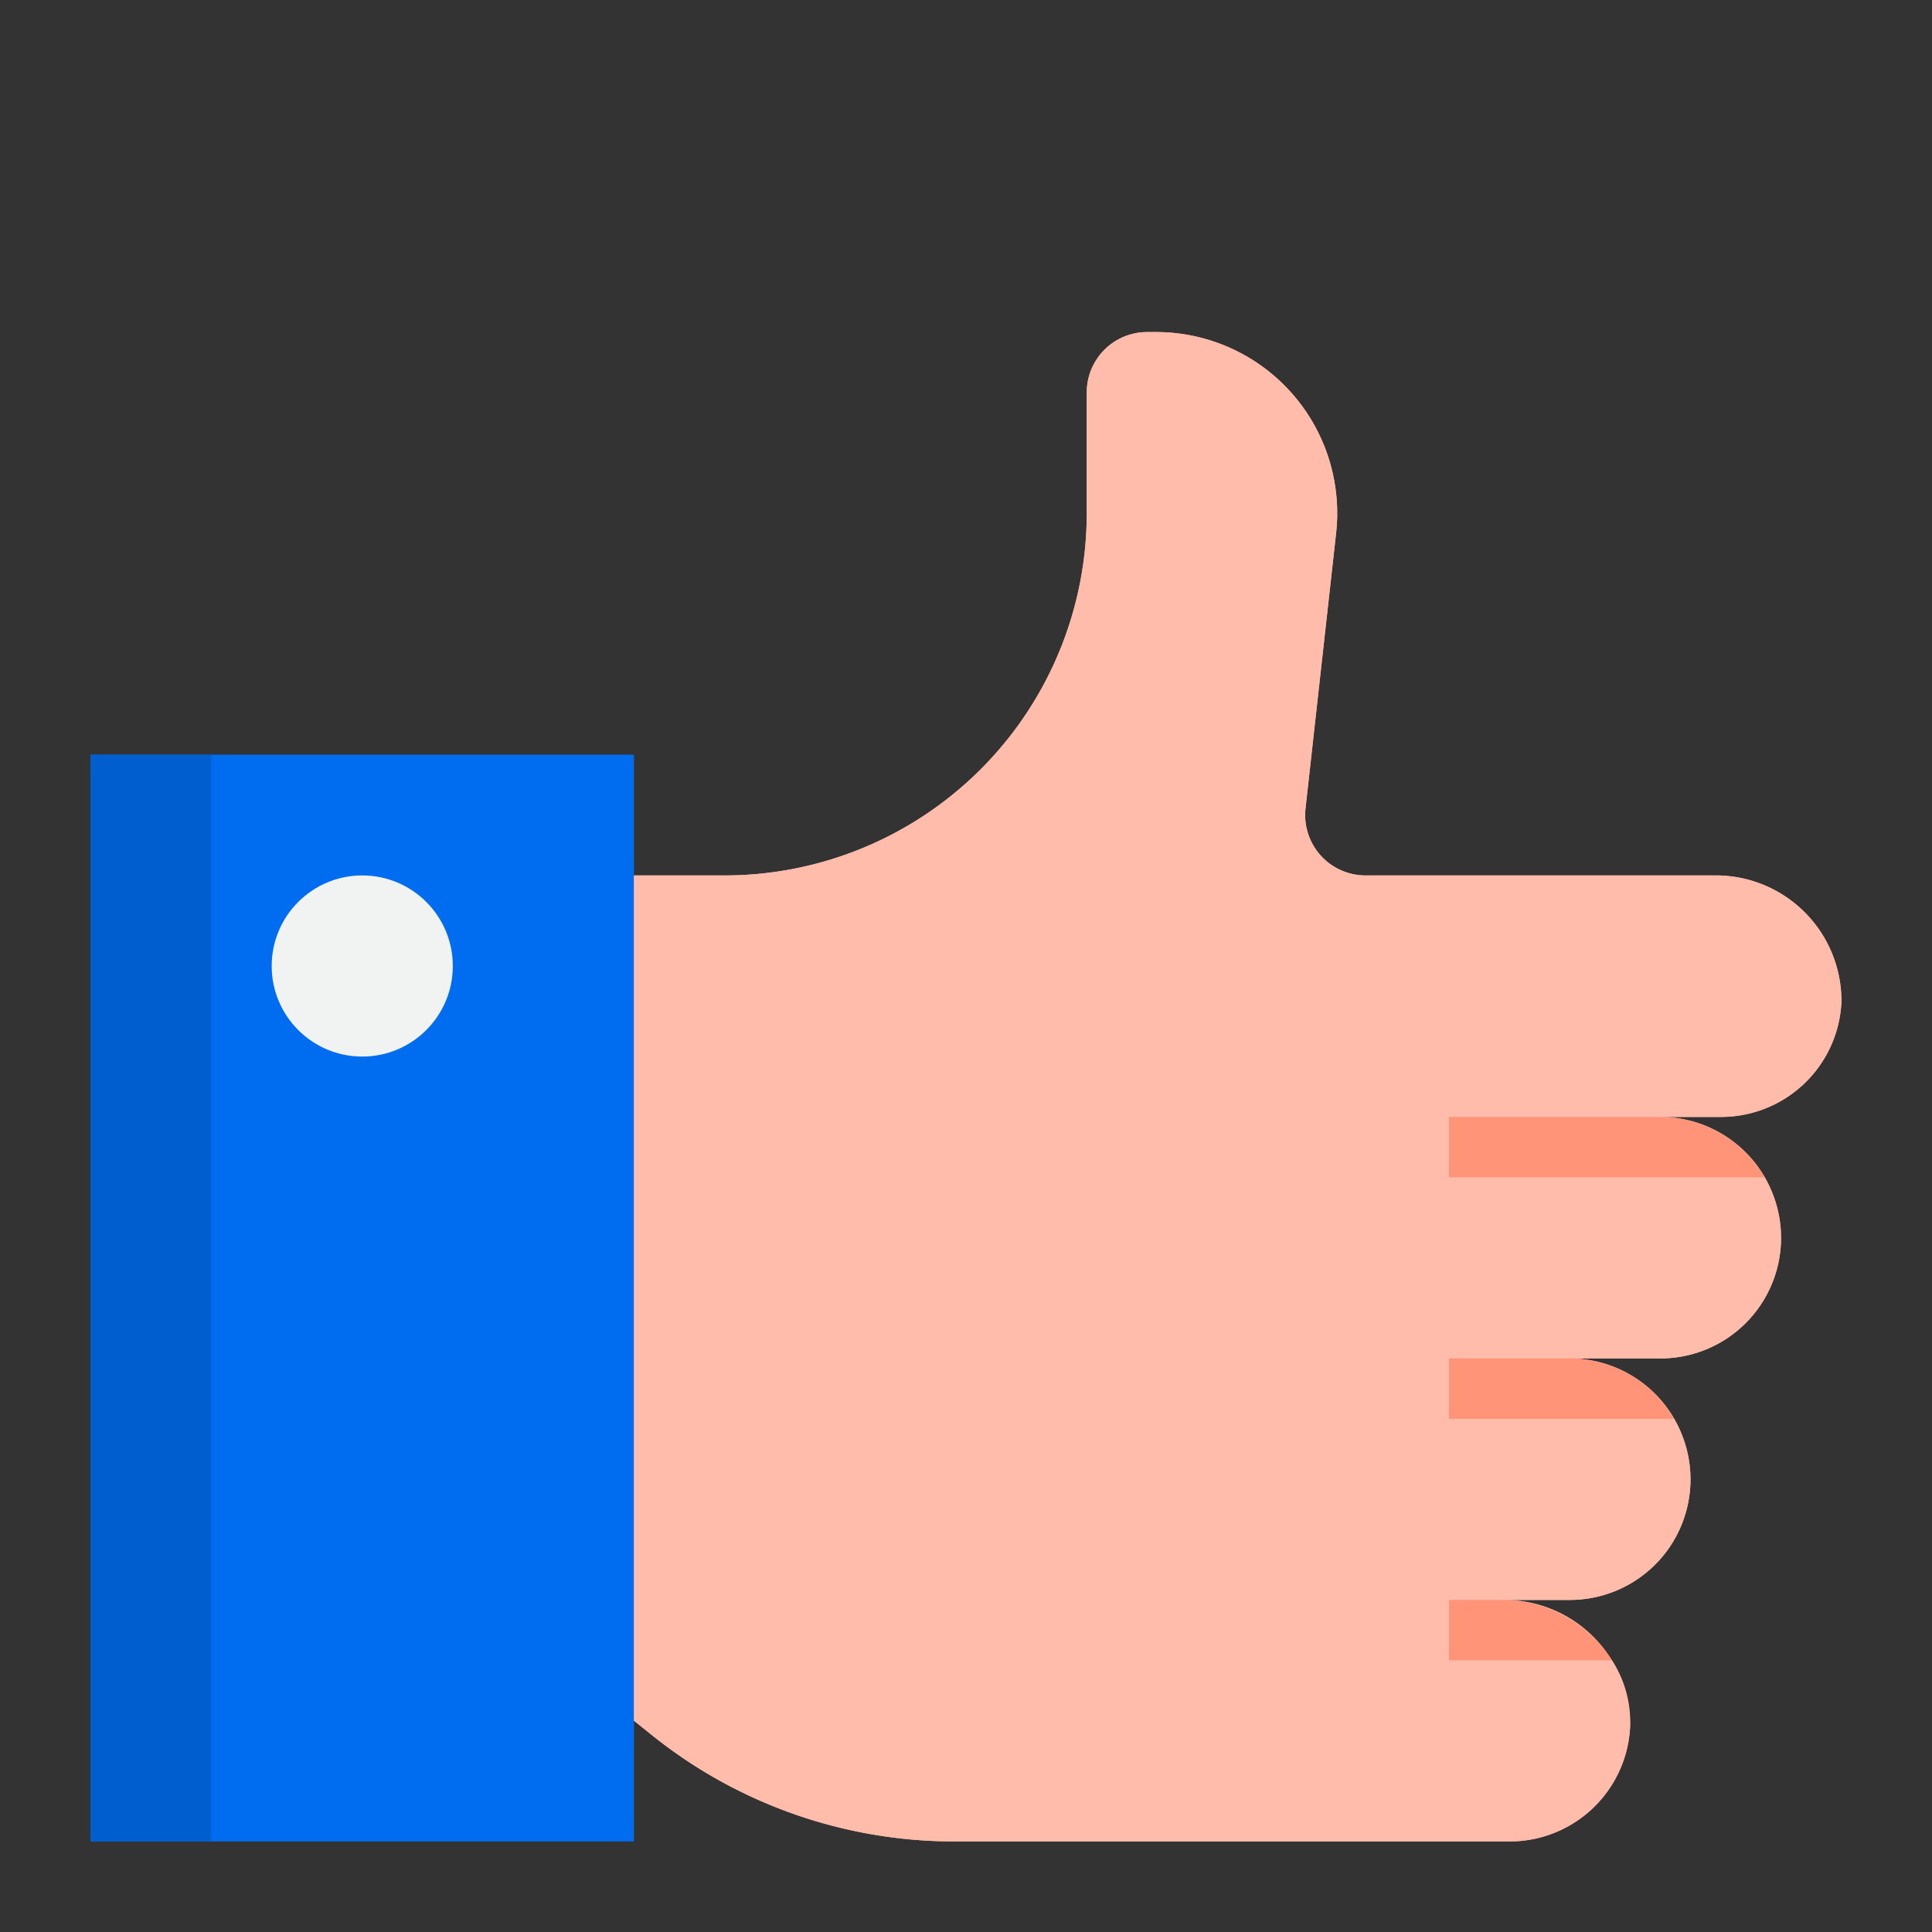 <svg height="512" viewBox="0 0 64 64" width="512" xmlns="http://www.w3.org/2000/svg"><rect x="0" y="0" width="64" height="64" fill="#333333" stroke="none"/><g id="Social_media" data-name="Social media"><path d="m21.584 57.469a16 16 0 0 0 10.025 3.531h18.391a3.993 3.993 0 0 0 4-3.808 4.161 4.161 0 0 0 -4.226-4.192h2.226a4 4 0 0 0 0-8h3a4 4 0 0 0 0-8h2a3.993 3.993 0 0 0 4-3.808 4.161 4.161 0 0 0 -4.226-4.192h-11.539a2 2 0 0 1 -1.988-2.221l1.013-9.116a6 6 0 0 0 -5.96-6.663h-.3a2 2 0 0 0 -2 2v4a12 12 0 0 1 -12 12h-3v28z" fill="#ffbcab"/><path d="m3 25h18v36h-18z" fill="#006df0"/><circle cx="12" cy="32" fill="#f1f2f2" r="3"/><path d="m3 25h4v36h-4z" fill="#005ece"/><path d="m61 33.192a4.161 4.161 0 0 0 -4.226-4.192h-11.539a2 2 0 0 1 -1.988-2.221l1.013-9.116a6 6 0 0 0 -5.96-6.663h-.3a2 2 0 0 0 -2 2v4a12 12 0 0 1 -12 12h-3v28l.584.469a16 16 0 0 0 10.025 3.531h18.391a3.993 3.993 0 0 0 4-3.808 3.745 3.745 0 0 0 -.6-2.192h-5.4v-2h4a3.995 3.995 0 0 0 4-4 3.964 3.964 0 0 0 -.554-2h-7.446v-2h7a3.995 3.995 0 0 0 4-4 3.964 3.964 0 0 0 -.554-2h-10.446v-2h9a3.993 3.993 0 0 0 4-3.808z" fill="#ffbcab"/><g fill="#ff9478"><path d="m55 37h-7v2h10.446a3.982 3.982 0 0 0 -3.446-2z"/><path d="m52 45h-4v2h7.446a3.982 3.982 0 0 0 -3.446-2z"/><path d="m49.774 53h-1.774v2h5.4a4.322 4.322 0 0 0 -3.626-2z"/></g></g></svg>